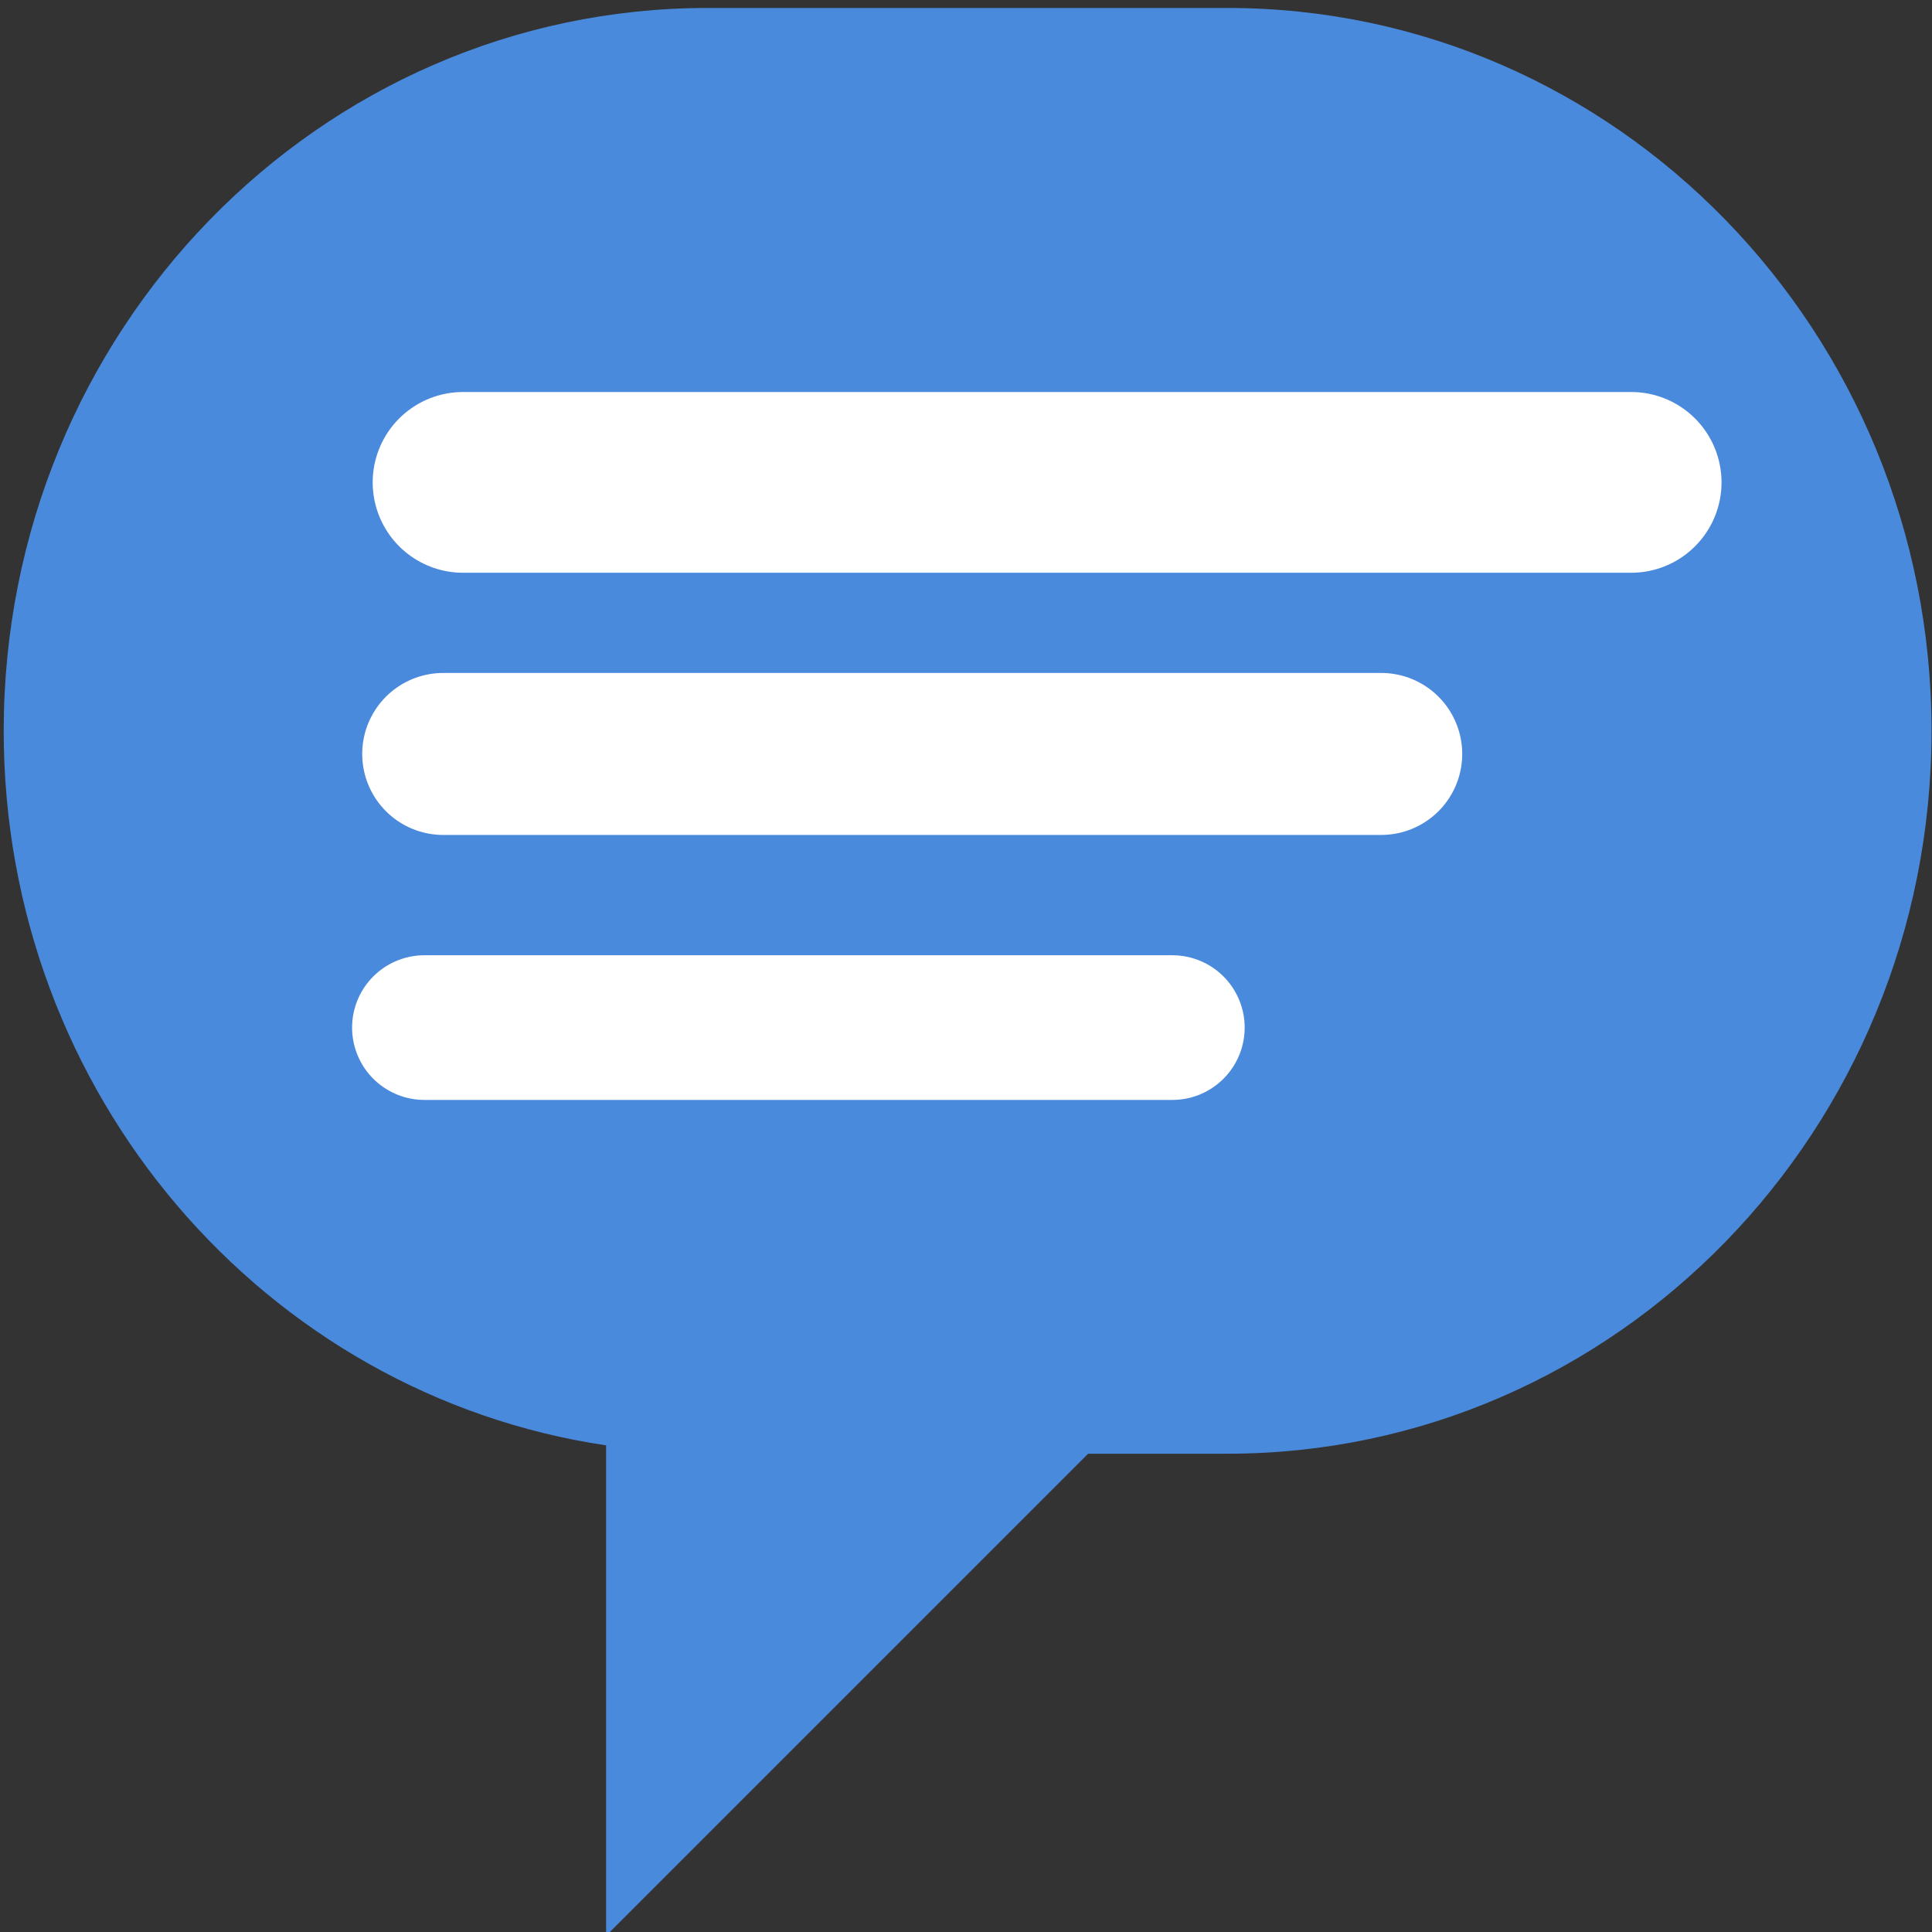 <?xml version="1.0" encoding="UTF-8" standalone="no"?>
<!-- Created with Inkscape (http://www.inkscape.org/) -->

<svg
   xmlns:dc="http://purl.org/dc/elements/1.1/"
   xmlns:cc="http://creativecommons.org/ns#"
   xmlns:rdf="http://www.w3.org/1999/02/22-rdf-syntax-ns#"
   xmlns:svg="http://www.w3.org/2000/svg"
   xmlns="http://www.w3.org/2000/svg"
   xmlns:sodipodi="http://sodipodi.sourceforge.net/DTD/sodipodi-0.dtd"
   xmlns:inkscape="http://www.inkscape.org/namespaces/inkscape"
   version="1.1"
   width="25"
   height="25"
   viewBox="0 0 25 25"
   id="Calque_1"
   xml:space="preserve"
   inkscape:version="0.48.4 r9939"
   sodipodi:docname="Message.svg"><rect x="0" y="0" width="25" height="25" fill="#333333" stroke="none"/><sodipodi:namedview
     pagecolor="#ffffff"
     bordercolor="#666666"
     borderopacity="1"
     objecttolerance="10"
     gridtolerance="10"
     guidetolerance="10"
     inkscape:pageopacity="0"
     inkscape:pageshadow="2"
     inkscape:window-width="2560"
     inkscape:window-height="1354"
     id="namedview13"
     showgrid="false"
     inkscape:zoom="20.866171"
     inkscape:cx="28.952135"
     inkscape:cy="19.872612"
     inkscape:window-x="0"
     inkscape:window-y="24"
     inkscape:window-maximized="1"
     inkscape:current-layer="Calque_1" /><defs
     id="defs7" /><path
     inkscape:connector-curvature="0"
     style="fill:#4a8adc;fill-opacity:1;fill-rule:evenodd"
     id="path3"
     d="m 15.882,0.103 -6.723,0 c -5.032,0 -9.111,4.187 -9.111,9.354 0,4.707 3.388,8.591 7.795,9.246 l 0,6.345 6.237,-6.237 1.802,0 c 5.032,0 9.112,-4.187 9.112,-9.354 0,-5.167 -4.08,-9.354 -9.112,-9.354 z"
     sodipodi:nodetypes="ssscccsss" /><path
     inkscape:connector-curvature="0"
     style="fill:#4a8adc;fill-opacity:1;stroke:#ffffff;stroke-width:2.339;stroke-linecap:round;stroke-linejoin:miter;stroke-miterlimit:4;stroke-opacity:1;stroke-dasharray:none"
     id="path2985"
     d="m 5.992,6.242 15.115,0" /><path
     inkscape:connector-curvature="0"
     style="fill:#4a8adc;fill-opacity:1;stroke:#ffffff;stroke-width:1.872;stroke-linecap:round;stroke-linejoin:miter;stroke-miterlimit:4;stroke-opacity:1;stroke-dasharray:none"
     id="path2985-7"
     d="m 5.492,13.297 9.678,0" /><path
     inkscape:connector-curvature="0"
     style="fill:#4a8adc;fill-opacity:1;stroke:#ffffff;stroke-width:2.096;stroke-linecap:round;stroke-linejoin:miter;stroke-miterlimit:4;stroke-opacity:1;stroke-dasharray:none"
     id="path2985-8"
     d="m 5.735,9.756 12.138,0" /></svg>